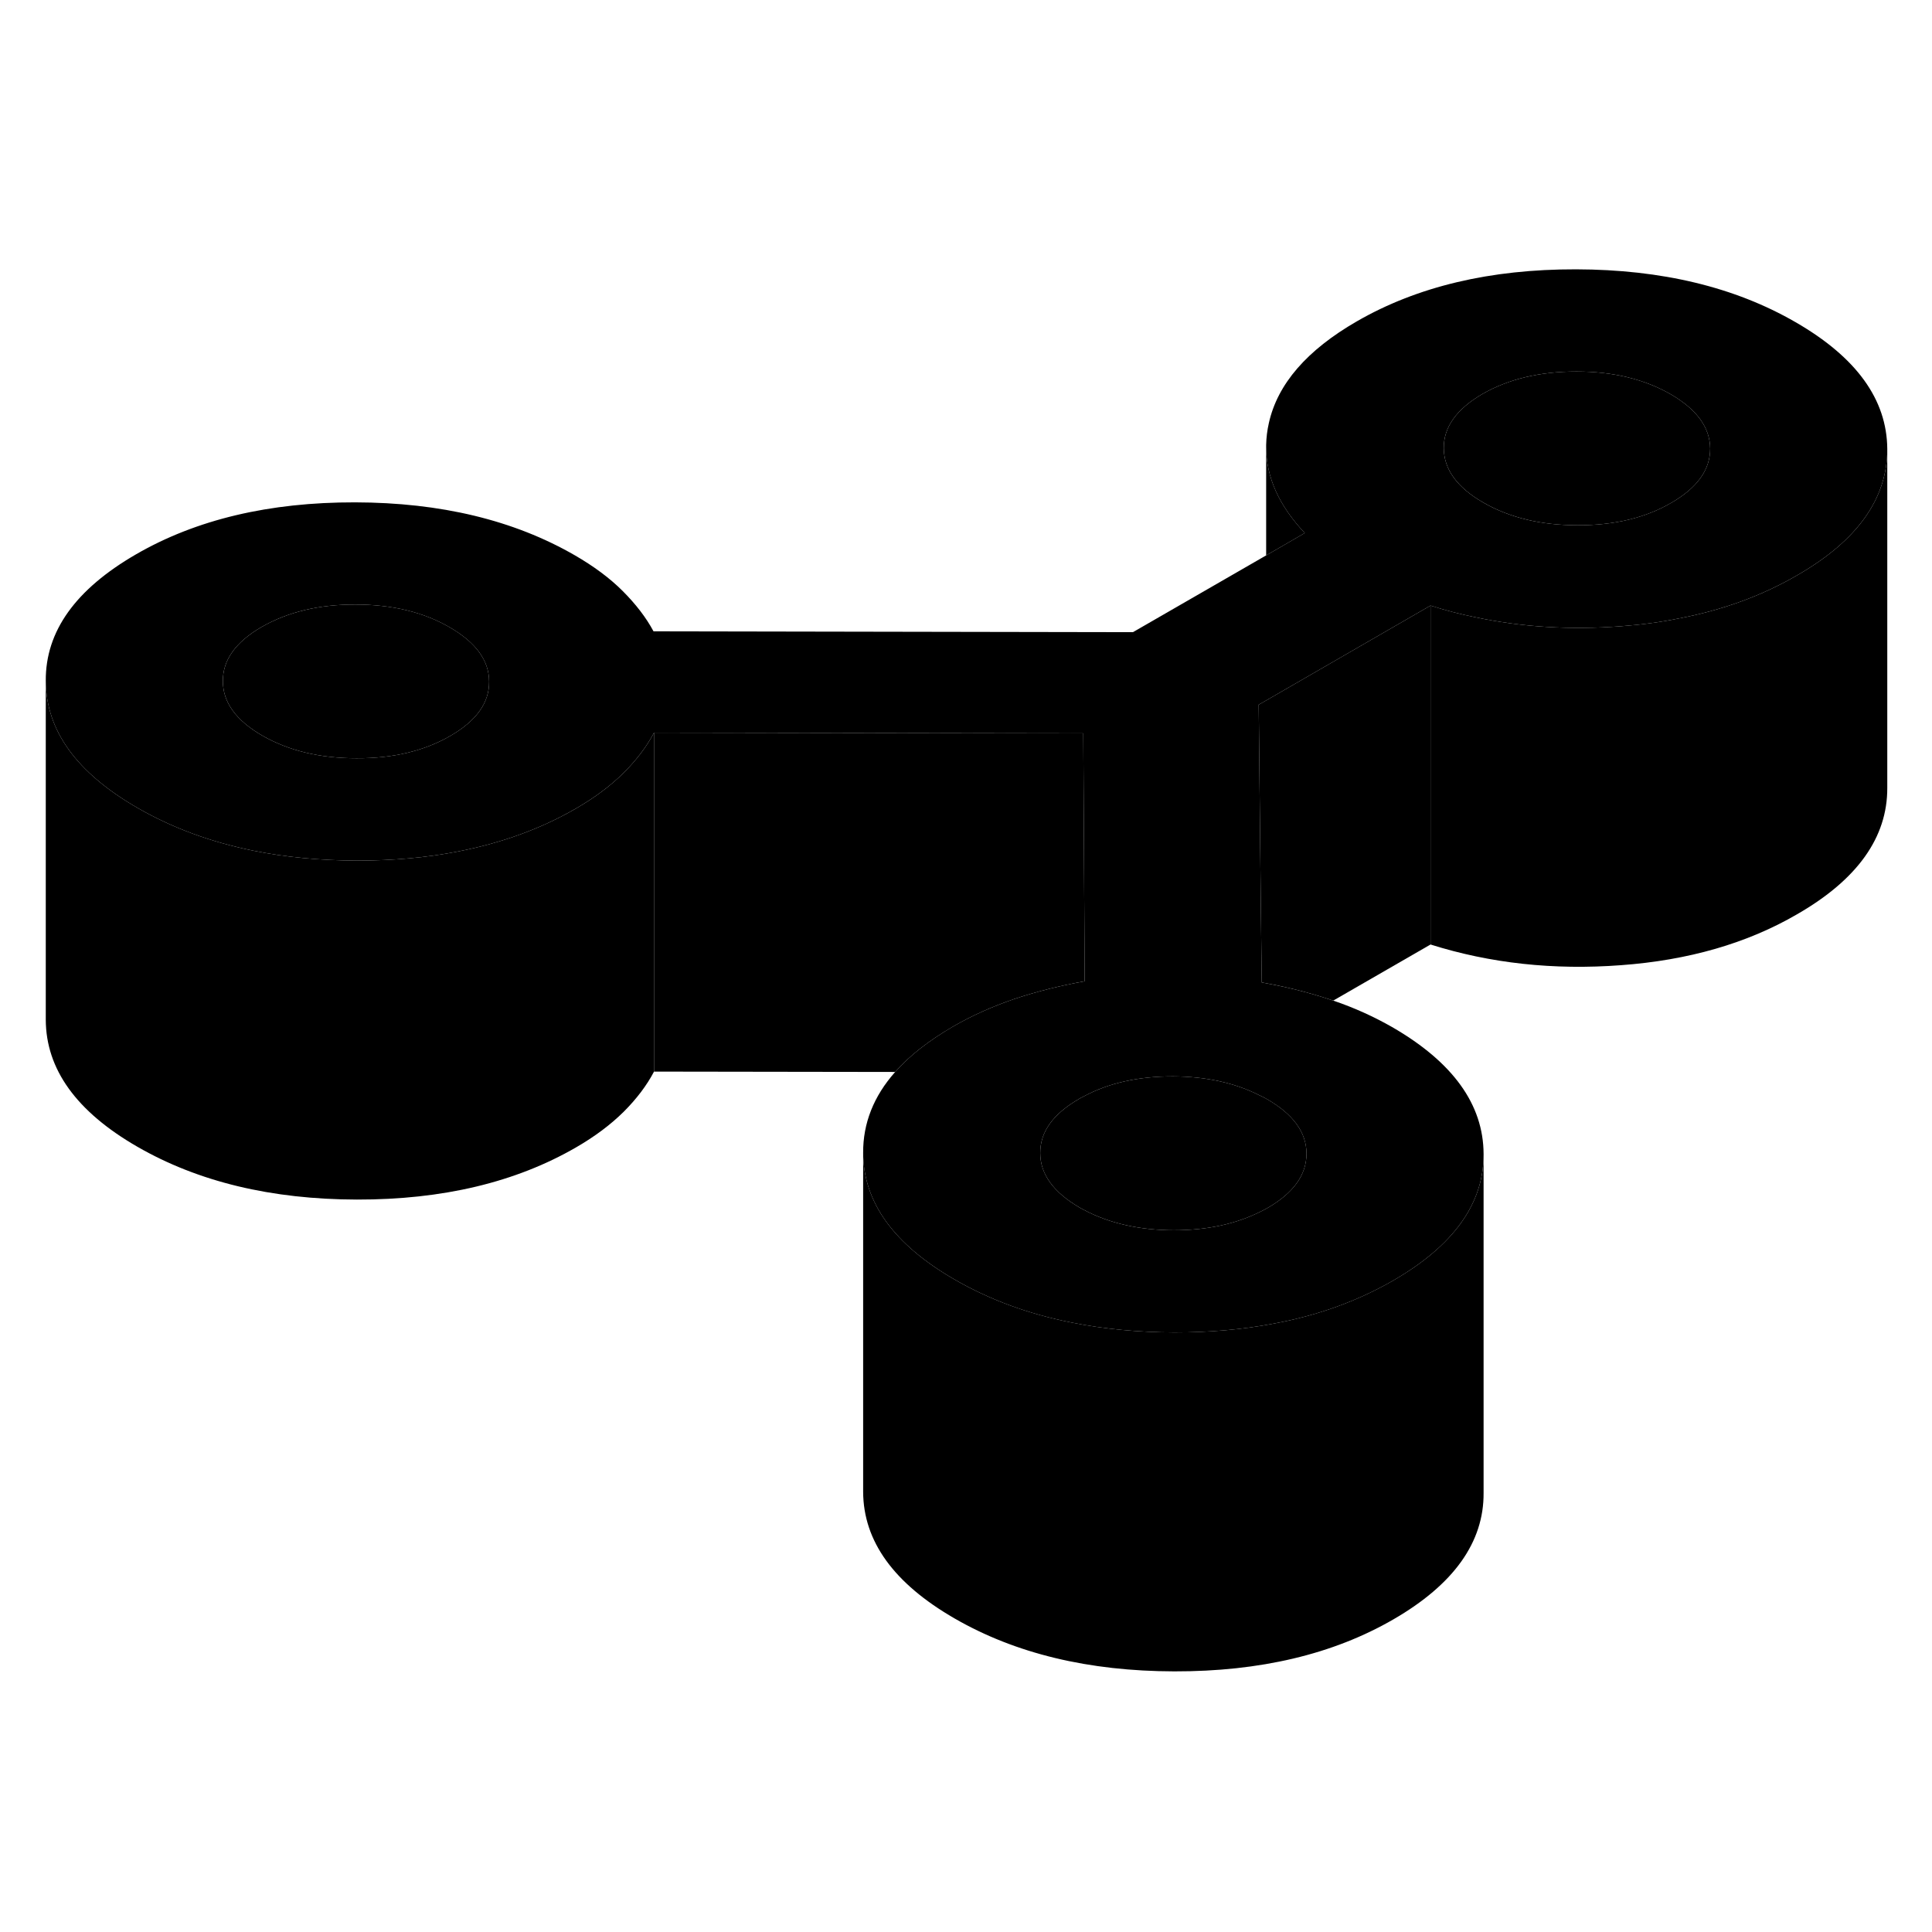 <svg width="24" height="24" viewBox="0 0 114 88" xmlns="http://www.w3.org/2000/svg" stroke-width="1px" stroke-linecap="round" stroke-linejoin="round">
    <path d="M105.951 6.012C102.371 3.942 98.051 2.902 92.991 2.892C87.941 2.882 83.631 3.902 80.061 5.962C77.111 7.662 75.381 9.662 74.871 11.962C74.771 12.402 74.721 12.822 74.711 13.252V13.382C74.711 15.152 75.471 16.842 76.991 18.452L74.711 19.772L66.851 24.302L38.561 24.252C38.121 23.432 37.511 22.642 36.741 21.872C35.971 21.102 35.021 20.402 33.911 19.762C30.321 17.692 26.001 16.652 20.951 16.642C15.891 16.632 11.581 17.652 8.021 19.712C4.461 21.772 2.681 24.252 2.701 27.172C2.711 30.092 4.511 32.592 8.101 34.662C10.141 35.842 12.421 36.682 14.931 37.192C16.831 37.582 18.881 37.772 21.061 37.782C23.201 37.782 25.211 37.602 27.081 37.232C29.631 36.732 31.941 35.892 33.991 34.702C35.101 34.062 36.031 33.362 36.801 32.602C37.561 31.842 38.161 31.052 38.591 30.232L63.921 30.272L64.001 44.292V44.902C62.591 45.152 61.221 45.492 59.891 45.932C58.571 46.382 57.361 46.922 56.251 47.562C54.821 48.392 53.671 49.282 52.821 50.252C51.551 51.682 50.921 53.282 50.931 55.022C50.941 57.942 52.741 60.432 56.331 62.502C58.391 63.692 60.701 64.542 63.251 65.042C65.131 65.422 67.151 65.612 69.291 65.622C71.371 65.622 73.321 65.452 75.151 65.102C77.771 64.622 80.121 63.762 82.221 62.552C85.761 60.502 87.541 58.032 87.541 55.142V55.092C87.531 52.172 85.731 49.672 82.141 47.602C81.071 46.992 79.911 46.462 78.671 46.042C78.621 46.022 78.571 46.012 78.521 45.992C77.231 45.562 75.871 45.222 74.451 44.972L74.391 39.952L74.271 28.582L74.711 28.332L84.411 22.732C85.281 23.012 86.161 23.242 87.061 23.422C89.791 24.002 92.651 24.182 95.651 23.952C96.851 23.862 98.001 23.712 99.111 23.482C101.671 22.992 103.981 22.142 106.031 20.952C109.591 18.912 111.361 16.422 111.361 13.512V13.492C111.341 10.572 109.541 8.082 105.951 6.012ZM26.571 30.422C25.031 31.312 23.191 31.752 21.031 31.742C18.871 31.742 17.021 31.292 15.471 30.402C13.931 29.512 13.151 28.442 13.151 27.192C13.141 25.952 13.901 24.882 15.441 23.992C16.981 23.112 18.821 22.662 20.981 22.672C23.141 22.672 24.991 23.122 26.531 24.012C28.081 24.912 28.861 25.972 28.861 27.222C28.871 28.472 28.111 29.532 26.571 30.422ZM74.301 51.622C74.461 51.692 74.621 51.772 74.771 51.862C76.311 52.752 77.091 53.822 77.091 55.072C77.091 56.312 76.341 57.382 74.801 58.272C74.661 58.352 74.521 58.422 74.381 58.492C72.931 59.222 71.231 59.592 69.261 59.592C67.291 59.592 65.461 59.192 63.961 58.392C63.871 58.352 63.791 58.302 63.701 58.252C62.161 57.352 61.381 56.282 61.381 55.042C61.371 53.792 62.131 52.732 63.671 51.842C63.751 51.792 63.841 51.742 63.931 51.702C65.411 50.902 67.171 50.512 69.211 50.512C71.161 50.522 72.851 50.892 74.301 51.622ZM98.611 16.672C97.081 17.562 95.231 18.002 93.071 17.992C90.921 17.992 89.061 17.542 87.521 16.652C85.971 15.762 85.201 14.692 85.191 13.442C85.181 12.202 85.951 11.132 87.481 10.242C89.021 9.362 90.871 8.922 93.021 8.922C95.171 8.922 97.031 9.372 98.581 10.262C100.131 11.162 100.901 12.232 100.911 13.472C100.911 14.722 100.151 15.782 98.611 16.672Z" class="pr-icon-iso-solid-stroke" stroke-linejoin="round"/>
    <path d="M100.911 13.472C100.911 14.722 100.151 15.782 98.611 16.672C97.081 17.562 95.231 18.002 93.071 17.992C90.921 17.992 89.062 17.542 87.522 16.652C85.972 15.762 85.201 14.692 85.192 13.442C85.181 12.202 85.951 11.132 87.481 10.242C89.022 9.362 90.872 8.922 93.022 8.922C95.172 8.922 97.031 9.372 98.581 10.262C100.131 11.162 100.901 12.232 100.911 13.472Z" class="pr-icon-iso-solid-stroke" stroke-linejoin="round"/>
    <path d="M77.091 55.072C77.091 56.312 76.341 57.382 74.801 58.272C74.661 58.352 74.521 58.422 74.381 58.492C72.931 59.222 71.232 59.592 69.262 59.592C67.292 59.592 65.462 59.192 63.962 58.392C63.871 58.352 63.791 58.302 63.702 58.252C62.161 57.352 61.381 56.282 61.381 55.042C61.371 53.792 62.132 52.732 63.672 51.842C63.752 51.792 63.842 51.742 63.931 51.702C65.412 50.902 67.171 50.512 69.212 50.512C71.162 50.522 72.851 50.892 74.301 51.622C74.461 51.692 74.622 51.772 74.772 51.862C76.312 52.752 77.091 53.822 77.091 55.072Z" class="pr-icon-iso-solid-stroke" stroke-linejoin="round"/>
    <path d="M28.861 27.222C28.871 28.472 28.111 29.532 26.571 30.422C25.031 31.311 23.192 31.752 21.032 31.742C18.872 31.742 17.021 31.292 15.472 30.402C13.931 29.512 13.152 28.442 13.152 27.192C13.142 25.952 13.902 24.882 15.441 23.992C16.982 23.112 18.822 22.662 20.982 22.672C23.142 22.672 24.992 23.122 26.532 24.012C28.082 24.912 28.861 25.972 28.861 27.222Z" class="pr-icon-iso-solid-stroke" stroke-linejoin="round"/>
    <path d="M111.361 13.512V33.492C111.371 36.412 109.601 38.902 106.031 40.952C103.091 42.662 99.621 43.662 95.651 43.952C91.671 44.252 87.931 43.842 84.411 42.732V22.732C85.281 23.012 86.161 23.242 87.061 23.422C89.791 24.002 92.651 24.182 95.651 23.952C96.851 23.862 98.001 23.712 99.111 23.482C101.671 22.992 103.981 22.142 106.031 20.952C109.591 18.912 111.361 16.422 111.361 13.512Z" class="pr-icon-iso-solid-stroke" stroke-linejoin="round"/>
    <path d="M84.411 22.731V42.731L78.671 46.041C78.671 46.041 78.572 46.011 78.522 45.992C77.231 45.562 75.871 45.221 74.451 44.971L74.391 39.951L74.272 28.581L74.711 28.331L84.411 22.731Z" class="pr-icon-iso-solid-stroke" stroke-linejoin="round"/>
    <path d="M76.992 18.452L74.711 19.772V13.382C74.711 15.152 75.472 16.842 76.992 18.452Z" class="pr-icon-iso-solid-stroke" stroke-linejoin="round"/>
    <path d="M87.541 55.142V75.091C87.561 78.001 85.781 80.492 82.221 82.552C78.661 84.612 74.351 85.632 69.291 85.621C64.241 85.612 59.921 84.572 56.331 82.501C52.741 80.431 50.941 77.942 50.931 75.022V55.022C50.941 57.941 52.741 60.431 56.331 62.502C58.391 63.691 60.702 64.541 63.252 65.041C65.132 65.421 67.151 65.612 69.291 65.621C71.371 65.621 73.321 65.451 75.151 65.102C77.771 64.621 80.121 63.761 82.221 62.551C85.761 60.502 87.541 58.032 87.541 55.142Z" class="pr-icon-iso-solid-stroke" stroke-linejoin="round"/>
    <path d="M64.001 44.291V44.901C62.592 45.151 61.221 45.492 59.891 45.931C58.571 46.382 57.361 46.922 56.252 47.562C54.822 48.392 53.671 49.282 52.821 50.252L38.591 50.231V30.231L63.921 30.271L64.001 44.291Z" class="pr-icon-iso-solid-stroke" stroke-linejoin="round"/>
    <path d="M38.591 30.232V50.232C38.161 51.052 37.561 51.842 36.801 52.602C36.031 53.362 35.102 54.062 33.992 54.702C30.431 56.762 26.121 57.792 21.061 57.782C16.011 57.772 11.691 56.732 8.101 54.662C4.511 52.592 2.711 50.092 2.701 47.172V27.172C2.711 30.092 4.511 32.592 8.101 34.662C10.141 35.842 12.421 36.682 14.931 37.192C16.831 37.582 18.881 37.772 21.061 37.782C23.201 37.782 25.211 37.602 27.081 37.232C29.631 36.732 31.942 35.892 33.992 34.702C35.102 34.062 36.031 33.362 36.801 32.602C37.561 31.842 38.161 31.052 38.591 30.232Z" class="pr-icon-iso-solid-stroke" stroke-linejoin="round"/>
</svg>